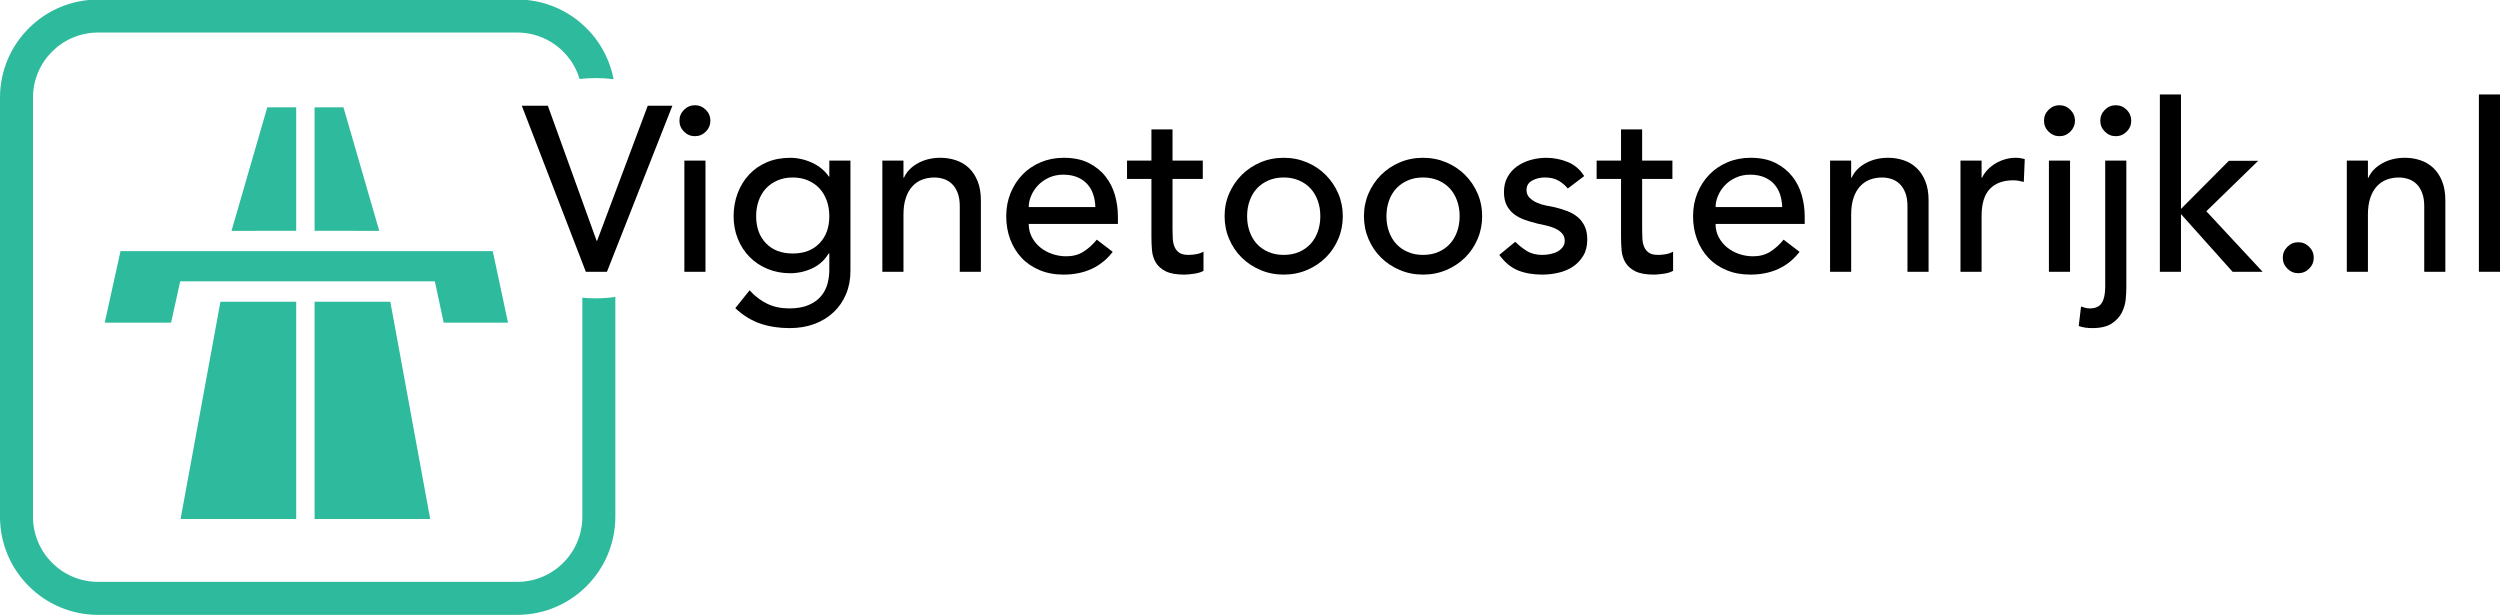 <?xml version="1.0" encoding="utf-8"?>
<!-- Generator: Adobe Illustrator 16.0.3, SVG Export Plug-In . SVG Version: 6.00 Build 0)  -->
<!DOCTYPE svg PUBLIC "-//W3C//DTD SVG 1.1//EN" "http://www.w3.org/Graphics/SVG/1.1/DTD/svg11.dtd">
<svg version="1.1" id="Layer_1" xmlns="http://www.w3.org/2000/svg" xmlns:xlink="http://www.w3.org/1999/xlink" x="0px" y="0px"
	 width="187px" height="46px" viewBox="1614.864 1000.901 187 46" enable-background="new 1614.864 1000.901 187 46"
	 xml:space="preserve">
<g>
	<g>
		<path class="cls-1" d="M1653.894,1008.808h1.948l3.65,10.107h0.035l3.789-10.107h1.843l-4.896,12.422h-1.579L1653.894,1008.808z"/>
		<path class="cls-1" d="M1665.686,1009.931c0-0.316,0.114-0.588,0.342-0.817c0.228-0.227,0.5-0.342,0.815-0.342c0.317,0,0.588,0.115,0.816,0.342
			c0.229,0.229,0.342,0.5,0.342,0.817c0,0.315-0.113,0.588-0.342,0.815c-0.228,0.229-0.5,0.342-0.816,0.342
			c-0.315,0-0.587-0.113-0.815-0.342C1665.8,1010.519,1665.686,1010.247,1665.686,1009.931z M1666.055,1012.914h1.579v8.316h-1.579
			V1012.914z"/>
		<path class="cls-1" d="M1678.478,1021.161c0,0.632-0.108,1.208-0.325,1.728c-0.217,0.522-0.524,0.972-0.922,1.353
			c-0.397,0.379-0.877,0.676-1.438,0.887c-0.561,0.21-1.182,0.314-1.86,0.314c-0.796,0-1.523-0.11-2.185-0.334
			c-0.661-0.222-1.289-0.607-1.885-1.157l1.069-1.335c0.41,0.447,0.854,0.783,1.333,1.011c0.48,0.228,1.024,0.342,1.632,0.342
			c0.584,0,1.07-0.085,1.456-0.255c0.387-0.169,0.693-0.388,0.921-0.656c0.229-0.271,0.39-0.579,0.483-0.923
			c0.094-0.345,0.14-0.693,0.14-1.045v-1.227h-0.052c-0.304,0.504-0.717,0.874-1.237,1.114c-0.521,0.24-1.068,0.36-1.641,0.36
			c-0.608,0-1.173-0.108-1.693-0.325c-0.521-0.216-0.969-0.514-1.343-0.895c-0.374-0.38-0.667-0.83-0.877-1.351
			s-0.316-1.085-0.316-1.693c0-0.607,0.1-1.179,0.299-1.71c0.198-0.533,0.482-0.998,0.851-1.396c0.368-0.397,0.813-0.707,1.333-0.93
			c0.521-0.222,1.103-0.333,1.746-0.333c0.561,0,1.108,0.123,1.641,0.368c0.531,0.247,0.95,0.591,1.254,1.036h0.035v-1.193h1.58
			V1021.161z M1674.16,1014.177c-0.42,0-0.801,0.073-1.14,0.22c-0.34,0.146-0.626,0.345-0.86,0.597s-0.416,0.555-0.544,0.912
			c-0.127,0.357-0.192,0.746-0.192,1.167c0,0.843,0.245,1.518,0.736,2.027c0.492,0.509,1.158,0.763,2,0.763
			c0.843,0,1.51-0.254,2-0.763c0.492-0.509,0.737-1.184,0.737-2.027c0-0.421-0.064-0.81-0.192-1.167
			c-0.129-0.357-0.311-0.661-0.544-0.912s-0.521-0.451-0.859-0.597C1674.961,1014.25,1674.582,1014.177,1674.16,1014.177z"/>
		<path class="cls-1" d="M1680.863,1012.914h1.58v1.281h0.035c0.199-0.445,0.544-0.804,1.035-1.079c0.491-0.275,1.059-0.413,1.703-0.413
			c0.397,0,0.781,0.062,1.149,0.184c0.369,0.124,0.69,0.313,0.965,0.571c0.275,0.257,0.494,0.588,0.658,0.991
			c0.164,0.404,0.246,0.881,0.246,1.431v5.351h-1.579v-4.912c0-0.386-0.053-0.716-0.158-0.991c-0.106-0.274-0.246-0.498-0.422-0.667
			c-0.175-0.169-0.378-0.292-0.605-0.368c-0.229-0.076-0.465-0.115-0.711-0.115c-0.328,0-0.632,0.053-0.913,0.158
			c-0.28,0.106-0.526,0.272-0.736,0.501c-0.21,0.228-0.375,0.517-0.49,0.869c-0.118,0.35-0.176,0.766-0.176,1.245v4.28h-1.58
			V1012.914z"/>
		<path class="cls-1" d="M1691.813,1017.651c0,0.363,0.079,0.693,0.236,0.992c0.159,0.298,0.366,0.553,0.624,0.763
			c0.257,0.211,0.555,0.375,0.895,0.491c0.339,0.117,0.69,0.175,1.054,0.175c0.49,0,0.917-0.114,1.281-0.342
			c0.362-0.227,0.696-0.529,1-0.903l1.193,0.912c-0.877,1.135-2.105,1.702-3.685,1.702c-0.656,0-1.25-0.11-1.781-0.334
			c-0.532-0.222-0.982-0.527-1.352-0.92c-0.368-0.392-0.652-0.853-0.851-1.386c-0.198-0.531-0.297-1.108-0.297-1.728
			s0.107-1.195,0.324-1.729c0.217-0.531,0.516-0.993,0.896-1.386c0.38-0.392,0.833-0.698,1.36-0.921
			c0.527-0.222,1.1-0.333,1.719-0.333c0.737,0,1.36,0.129,1.869,0.386c0.509,0.258,0.927,0.594,1.255,1.009
			c0.327,0.415,0.564,0.884,0.711,1.404c0.146,0.521,0.219,1.05,0.219,1.588v0.562H1691.813z M1696.797,1016.389
			c-0.013-0.352-0.067-0.673-0.167-0.966c-0.1-0.292-0.25-0.546-0.448-0.763c-0.199-0.217-0.447-0.387-0.746-0.509
			c-0.297-0.123-0.646-0.185-1.044-0.185c-0.386,0-0.74,0.073-1.062,0.22c-0.321,0.146-0.594,0.336-0.815,0.57
			c-0.223,0.234-0.396,0.494-0.517,0.781c-0.124,0.287-0.185,0.57-0.185,0.852H1696.797z"/>
		<path class="cls-1" d="M1704.832,1014.283h-2.263v3.773c0,0.233,0.006,0.464,0.018,0.693c0.011,0.228,0.056,0.432,0.131,0.613
			c0.076,0.182,0.192,0.328,0.351,0.439s0.389,0.167,0.693,0.167c0.187,0,0.38-0.017,0.579-0.053c0.2-0.035,0.38-0.098,0.545-0.192
			v1.438c-0.188,0.105-0.431,0.18-0.729,0.218c-0.298,0.043-0.53,0.063-0.694,0.063c-0.607,0-1.079-0.083-1.413-0.254
			c-0.333-0.17-0.578-0.389-0.737-0.658c-0.157-0.269-0.251-0.57-0.28-0.903c-0.03-0.334-0.043-0.669-0.043-1.009v-4.334h-1.825
			v-1.369h1.825v-2.334h1.579v2.334h2.263V1014.283z"/>
		<path class="cls-1" d="M1706.464,1017.072c0-0.607,0.114-1.176,0.343-1.702c0.228-0.526,0.541-0.989,0.938-1.386s0.866-0.71,1.404-0.938
			c0.537-0.229,1.116-0.342,1.736-0.342c0.621,0,1.199,0.114,1.737,0.342c0.539,0.228,1.006,0.541,1.404,0.938
			c0.397,0.397,0.71,0.86,0.938,1.386c0.228,0.526,0.342,1.095,0.342,1.702c0,0.608-0.114,1.178-0.342,1.711
			c-0.228,0.532-0.541,0.995-0.938,1.386c-0.398,0.392-0.866,0.702-1.404,0.93c-0.538,0.229-1.117,0.342-1.737,0.342
			c-0.62,0-1.199-0.112-1.736-0.342c-0.539-0.228-1.007-0.538-1.404-0.93c-0.397-0.391-0.711-0.854-0.938-1.386
			C1706.578,1018.25,1706.464,1017.681,1706.464,1017.072z M1708.148,1017.072c0,0.421,0.064,0.811,0.194,1.167
			c0.127,0.356,0.31,0.661,0.543,0.912c0.235,0.253,0.521,0.451,0.86,0.598c0.339,0.146,0.72,0.219,1.141,0.219
			s0.802-0.073,1.141-0.219c0.34-0.147,0.626-0.344,0.86-0.598c0.234-0.251,0.415-0.555,0.544-0.912
			c0.129-0.356,0.193-0.746,0.193-1.167c0-0.421-0.064-0.81-0.193-1.167s-0.31-0.661-0.544-0.912
			c-0.234-0.251-0.52-0.451-0.86-0.597c-0.339-0.146-0.72-0.22-1.141-0.22s-0.801,0.073-1.141,0.22
			c-0.339,0.146-0.625,0.345-0.86,0.597c-0.233,0.251-0.416,0.555-0.543,0.912
			C1708.212,1016.262,1708.148,1016.651,1708.148,1017.072z"/>
		<path class="cls-1" d="M1716.887,1017.072c0-0.607,0.115-1.176,0.342-1.702c0.228-0.526,0.541-0.989,0.938-1.386
			c0.397-0.397,0.866-0.71,1.404-0.938c0.537-0.229,1.117-0.342,1.736-0.342c0.621,0,1.199,0.114,1.738,0.342
			c0.538,0.228,1.006,0.541,1.404,0.938c0.397,0.397,0.71,0.86,0.938,1.386c0.229,0.526,0.342,1.095,0.342,1.702
			c0,0.608-0.114,1.178-0.342,1.711c-0.228,0.532-0.542,0.995-0.938,1.386c-0.397,0.392-0.866,0.702-1.404,0.93
			c-0.539,0.229-1.118,0.342-1.738,0.342c-0.619,0-1.199-0.112-1.736-0.342c-0.539-0.228-1.007-0.538-1.404-0.93
			c-0.398-0.391-0.71-0.854-0.938-1.386C1717.001,1018.25,1716.887,1017.681,1716.887,1017.072z M1718.57,1017.072
			c0,0.421,0.064,0.811,0.194,1.167c0.129,0.356,0.31,0.661,0.544,0.912c0.234,0.253,0.521,0.451,0.86,0.598
			c0.338,0.146,0.719,0.219,1.139,0.219c0.422,0,0.802-0.073,1.142-0.219c0.338-0.147,0.625-0.344,0.858-0.598
			c0.235-0.251,0.416-0.555,0.544-0.912c0.129-0.356,0.194-0.746,0.194-1.167c0-0.421-0.064-0.81-0.194-1.167
			c-0.129-0.357-0.31-0.661-0.544-0.912c-0.233-0.251-0.521-0.451-0.858-0.597c-0.34-0.146-0.72-0.22-1.142-0.22
			c-0.42,0-0.801,0.073-1.139,0.22c-0.34,0.146-0.626,0.345-0.86,0.597c-0.234,0.251-0.416,0.555-0.544,0.912
			C1718.635,1016.262,1718.57,1016.651,1718.57,1017.072z"/>
		<path class="cls-1" d="M1732.134,1015.001c-0.187-0.233-0.418-0.43-0.692-0.588c-0.275-0.157-0.612-0.237-1.009-0.237
			c-0.375,0-0.7,0.08-0.974,0.237c-0.275,0.158-0.412,0.389-0.412,0.694c0,0.245,0.079,0.444,0.236,0.597
			c0.159,0.151,0.345,0.273,0.562,0.367s0.448,0.164,0.693,0.211c0.245,0.047,0.456,0.088,0.632,0.123
			c0.338,0.082,0.658,0.181,0.956,0.297c0.298,0.118,0.555,0.27,0.772,0.458c0.216,0.187,0.386,0.415,0.509,0.684
			c0.123,0.269,0.184,0.597,0.184,0.983c0,0.467-0.099,0.868-0.298,1.201c-0.199,0.333-0.456,0.605-0.771,0.816
			c-0.317,0.211-0.676,0.363-1.079,0.456c-0.404,0.096-0.811,0.141-1.22,0.141c-0.691,0-1.296-0.104-1.816-0.315
			c-0.52-0.21-0.986-0.597-1.396-1.158l1.193-0.982c0.257,0.257,0.545,0.486,0.86,0.684c0.316,0.199,0.701,0.298,1.158,0.298
			c0.198,0,0.4-0.021,0.605-0.062c0.205-0.041,0.386-0.105,0.544-0.192c0.157-0.088,0.286-0.199,0.386-0.333s0.149-0.29,0.149-0.465
			c0-0.234-0.073-0.427-0.22-0.579c-0.146-0.152-0.322-0.272-0.527-0.36c-0.205-0.087-0.421-0.158-0.649-0.211
			c-0.229-0.052-0.431-0.096-0.605-0.131c-0.34-0.082-0.661-0.176-0.965-0.281c-0.304-0.105-0.573-0.246-0.807-0.422
			c-0.235-0.175-0.422-0.396-0.563-0.666c-0.14-0.269-0.21-0.602-0.21-1c0-0.433,0.091-0.811,0.271-1.132
			c0.182-0.322,0.422-0.588,0.72-0.798c0.299-0.21,0.638-0.368,1.018-0.474c0.38-0.104,0.764-0.158,1.149-0.158
			c0.561,0,1.1,0.105,1.614,0.315c0.514,0.211,0.924,0.562,1.229,1.054L1732.134,1015.001z"/>
		<path class="cls-1" d="M1739.96,1014.283h-2.264v3.773c0,0.233,0.006,0.464,0.018,0.693c0.011,0.228,0.056,0.432,0.131,0.613
			c0.076,0.182,0.193,0.328,0.351,0.439c0.157,0.111,0.388,0.167,0.692,0.167c0.188,0,0.38-0.017,0.579-0.053
			c0.2-0.035,0.381-0.098,0.544-0.192v1.438c-0.187,0.105-0.429,0.18-0.728,0.218c-0.298,0.043-0.53,0.063-0.692,0.063
			c-0.609,0-1.08-0.083-1.413-0.254c-0.333-0.17-0.579-0.389-0.737-0.658c-0.158-0.269-0.251-0.57-0.281-0.903
			c-0.029-0.334-0.043-0.669-0.043-1.009v-4.334h-1.825v-1.369h1.825v-2.334h1.579v2.334h2.264V1014.283z"/>
		<path class="cls-1" d="M1743.188,1017.651c0,0.363,0.079,0.693,0.237,0.992c0.159,0.298,0.366,0.553,0.623,0.763
			c0.257,0.211,0.556,0.375,0.896,0.491c0.339,0.117,0.689,0.175,1.053,0.175c0.491,0,0.918-0.114,1.28-0.342
			c0.363-0.227,0.696-0.529,1-0.903l1.194,0.912c-0.877,1.135-2.106,1.702-3.685,1.702c-0.656,0-1.249-0.11-1.781-0.334
			c-0.532-0.222-0.983-0.527-1.352-0.92c-0.368-0.392-0.652-0.853-0.851-1.386c-0.199-0.531-0.297-1.108-0.297-1.728
			s0.107-1.195,0.324-1.729c0.216-0.531,0.515-0.993,0.895-1.386c0.381-0.392,0.834-0.698,1.36-0.921
			c0.526-0.222,1.1-0.333,1.72-0.333c0.736,0,1.359,0.129,1.868,0.386c0.509,0.258,0.927,0.594,1.254,1.009
			c0.328,0.415,0.565,0.884,0.711,1.404c0.146,0.521,0.219,1.05,0.219,1.588v0.562H1743.188z M1748.172,1016.389
			c-0.012-0.352-0.067-0.673-0.166-0.966c-0.1-0.292-0.25-0.546-0.447-0.763c-0.2-0.217-0.448-0.387-0.746-0.509
			c-0.299-0.123-0.647-0.185-1.044-0.185c-0.385,0-0.74,0.073-1.062,0.22c-0.321,0.146-0.593,0.336-0.815,0.57
			s-0.395,0.494-0.517,0.781c-0.124,0.287-0.185,0.57-0.185,0.852H1748.172z"/>
		<path class="cls-1" d="M1751.752,1012.914h1.579v1.281h0.036c0.199-0.445,0.543-0.804,1.036-1.079c0.49-0.275,1.058-0.413,1.701-0.413
			c0.397,0,0.781,0.062,1.149,0.184c0.368,0.124,0.69,0.313,0.964,0.571c0.275,0.257,0.495,0.588,0.659,0.991
			c0.164,0.404,0.246,0.881,0.246,1.431v5.351h-1.58v-4.912c0-0.386-0.052-0.716-0.158-0.991c-0.105-0.274-0.246-0.498-0.421-0.667
			c-0.175-0.169-0.377-0.292-0.605-0.368c-0.228-0.076-0.464-0.115-0.71-0.115c-0.328,0-0.631,0.053-0.913,0.158
			c-0.281,0.106-0.526,0.272-0.736,0.501c-0.211,0.228-0.375,0.517-0.492,0.869c-0.117,0.35-0.175,0.766-0.175,1.245v4.28h-1.579
			V1012.914z"/>
		<path class="cls-1" d="M1761.508,1012.914h1.579v1.281h0.035c0.106-0.223,0.246-0.424,0.421-0.606c0.176-0.181,0.372-0.335,0.588-0.464
			c0.216-0.129,0.453-0.231,0.711-0.308c0.257-0.076,0.514-0.114,0.772-0.114c0.256,0,0.491,0.035,0.702,0.105l-0.071,1.702
			c-0.128-0.035-0.257-0.064-0.386-0.087c-0.129-0.023-0.258-0.036-0.386-0.036c-0.772,0-1.363,0.217-1.772,0.649
			c-0.409,0.433-0.614,1.105-0.614,2.019v4.175h-1.579V1012.914z"/>
		<path class="cls-1" d="M1767.755,1009.931c0-0.316,0.113-0.588,0.341-0.817c0.228-0.227,0.5-0.342,0.816-0.342c0.316,0,0.588,0.115,0.816,0.342
			c0.227,0.229,0.342,0.5,0.342,0.817c0,0.315-0.115,0.588-0.342,0.815c-0.229,0.229-0.5,0.342-0.816,0.342
			c-0.315,0-0.588-0.113-0.816-0.342C1767.868,1010.519,1767.755,1010.247,1767.755,1009.931z M1768.123,1012.914h1.579v8.316
			h-1.579V1012.914z"/>
		<path class="cls-1" d="M1773.914,1012.914v9.511c0,0.211-0.016,0.489-0.044,0.835c-0.03,0.344-0.123,0.676-0.281,0.998
			c-0.158,0.323-0.41,0.601-0.754,0.834c-0.345,0.232-0.833,0.351-1.466,0.351c-0.175,0-0.348-0.012-0.518-0.034
			c-0.169-0.024-0.335-0.064-0.499-0.123l0.175-1.457c0.094,0.035,0.2,0.067,0.315,0.097c0.118,0.029,0.229,0.044,0.334,0.044
			c0.433,0,0.734-0.138,0.904-0.412c0.169-0.275,0.254-0.676,0.254-1.203v-9.439H1773.914z M1771.965,1009.931
			c0-0.316,0.114-0.588,0.343-0.817c0.228-0.227,0.5-0.342,0.815-0.342c0.316,0,0.588,0.115,0.816,0.342
			c0.228,0.229,0.342,0.5,0.342,0.817c0,0.315-0.114,0.588-0.342,0.815c-0.228,0.229-0.5,0.342-0.816,0.342
			c-0.315,0-0.587-0.113-0.815-0.342C1772.08,1010.519,1771.965,1010.247,1771.965,1009.931z"/>
		<path class="cls-1" d="M1776.422,1007.966h1.579v8.562l3.58-3.597h2.193l-3.877,3.772l4.211,4.527h-2.246l-3.861-4.315v4.315h-1.579V1007.966z"
			/>
		<path class="cls-1" d="M1786.775,1021.336c-0.317,0-0.588-0.114-0.816-0.343c-0.229-0.228-0.343-0.5-0.343-0.815s0.114-0.588,0.343-0.816
			c0.228-0.228,0.499-0.342,0.816-0.342c0.315,0,0.588,0.115,0.816,0.342c0.228,0.229,0.341,0.5,0.341,0.816
			s-0.114,0.588-0.341,0.815C1787.363,1021.222,1787.09,1021.336,1786.775,1021.336z"/>
		<path class="cls-1" d="M1790.406,1012.914h1.579v1.281h0.036c0.199-0.445,0.543-0.804,1.035-1.079c0.493-0.275,1.059-0.413,1.703-0.413
			c0.397,0,0.78,0.062,1.149,0.184c0.368,0.124,0.69,0.313,0.965,0.571c0.274,0.257,0.494,0.588,0.658,0.991
			c0.163,0.404,0.245,0.881,0.245,1.431v5.351h-1.579v-4.912c0-0.386-0.053-0.716-0.158-0.991c-0.104-0.274-0.245-0.498-0.421-0.667
			s-0.377-0.292-0.605-0.368c-0.229-0.076-0.465-0.115-0.71-0.115c-0.329,0-0.632,0.053-0.914,0.158
			c-0.28,0.106-0.526,0.272-0.737,0.501c-0.21,0.228-0.374,0.517-0.491,0.869c-0.117,0.35-0.176,0.766-0.176,1.245v4.28h-1.579
			V1012.914z"/>
		<path class="cls-1" d="M1800.285,1007.966h1.579v13.264h-1.579V1007.966z"/>
	</g>
</g>
<polygon class="cls-1" fill="#2EBA9D" points="1652.863,1025.036 1651.722,1019.688 1651.711,1019.688 1651.711,1019.685 1623.994,1019.685.994,1019.688 1623.878,1019.688 1622.698,1025.036 1627.662,1025.036 1628.343,1021.947 1647.391,1021.947 1648.053,1025.036"/>
<polygon class="cls-1" fill="#2EBA9D" points="1628.372,1039.721 1637.02,1039.721 1637.02,1023.47 1631.353,1023.472 "/>
<polygon class="cls-1" fill="#2EBA9D" points="1640.555,1008.93 1638.395,1008.93 1638.395,1018.166 1643.232,1018.168 "/>
<polygon class="cls-1" fill="#2EBA9D" points="1638.395,1023.47 1638.395,1039.721 1647.042,1039.721 1644.061,1023.472 "/>
<polyline class="cls-1" fill="#2EBA9D" points="1632.182,1018.168 1634.856,1008.93 1637.02,1008.93 1637.02,1018.166 "/>
<path class="cls-1" fill="#2EBA9D" d="M1660.76,1006.825c-0.664-3.455-3.685-5.956-7.203-5.958h-31.358c-4.049,0.004-7.331,3.286-7.335,7.334
	v31.359c0.004,4.047,3.286,7.329,7.335,7.333h31.358c4.046-0.004,7.327-3.282,7.335-7.33v-16.451
	c-0.49,0.069-0.983,0.105-1.477,0.105c-0.336,0-0.664-0.02-0.992-0.048v16.391c-0.002,2.685-2.18,4.862-4.866,4.864h-31.358
	c-2.688-0.002-4.863-2.18-4.867-4.864v-31.359c0.003-2.688,2.179-4.864,4.867-4.867h31.358c2.149,0.003,4.043,1.415,4.662,3.475
	c0.396-0.046,0.796-0.068,1.196-0.069C1659.864,1006.74,1660.314,1006.768,1660.76,1006.825z"/>
<path class="cls-1" display="none" d="M1670.019,1032.253c0-0.261,0.095-0.484,0.283-0.674c0.188-0.187,0.412-0.282,0.672-0.282
	c0.261,0,0.485,0.096,0.673,0.282c0.188,0.189,0.282,0.413,0.282,0.674s-0.094,0.484-0.282,0.673
	c-0.188,0.187-0.412,0.282-0.673,0.282c-0.26,0-0.484-0.096-0.672-0.282C1670.113,1032.738,1670.019,1032.514,1670.019,1032.253z
	 M1670.323,1034.711h1.301v6.857h-1.301V1034.711z"/>
<path class="cls-1" display="none" d="M1674.72,1041.656c-0.26,0-0.485-0.095-0.672-0.282c-0.188-0.189-0.282-0.413-0.282-0.674
	c0-0.259,0.094-0.484,0.282-0.671c0.188-0.188,0.413-0.283,0.672-0.283s0.485,0.095,0.673,0.283
	c0.188,0.187,0.281,0.412,0.281,0.671c0,0.261-0.094,0.484-0.281,0.674C1675.205,1041.561,1674.979,1041.656,1674.72,1041.656z"/>
<path class="cls-1" display="none" d="M1681.358,1036.434c-0.154-0.193-0.345-0.355-0.571-0.485c-0.227-0.13-0.504-0.195-0.832-0.195
	c-0.309,0-0.576,0.065-0.803,0.195c-0.227,0.13-0.339,0.32-0.339,0.572c0,0.203,0.064,0.366,0.195,0.491
	c0.131,0.126,0.284,0.227,0.463,0.303c0.177,0.077,0.369,0.136,0.571,0.175c0.202,0.037,0.375,0.072,0.52,0.101
	c0.279,0.067,0.543,0.149,0.789,0.244c0.246,0.098,0.458,0.224,0.636,0.379c0.179,0.153,0.318,0.342,0.42,0.563
	c0.101,0.222,0.151,0.491,0.151,0.809c0,0.388-0.082,0.718-0.246,0.993c-0.164,0.272-0.375,0.498-0.636,0.672
	c-0.26,0.175-0.557,0.298-0.889,0.375c-0.333,0.079-0.667,0.116-1.006,0.116c-0.568,0-1.067-0.086-1.497-0.261
	c-0.43-0.173-0.813-0.492-1.149-0.954l0.983-0.812c0.212,0.214,0.449,0.401,0.709,0.565c0.261,0.165,0.579,0.246,0.954,0.246
	c0.165,0,0.331-0.016,0.5-0.051c0.168-0.033,0.318-0.087,0.448-0.158c0.13-0.072,0.236-0.165,0.318-0.275
	c0.082-0.111,0.123-0.239,0.123-0.385c0-0.191-0.061-0.352-0.181-0.476c-0.121-0.126-0.266-0.226-0.434-0.298
	c-0.169-0.072-0.347-0.129-0.535-0.173s-0.354-0.079-0.499-0.109c-0.28-0.067-0.545-0.145-0.796-0.23s-0.472-0.202-0.666-0.348
	c-0.192-0.145-0.347-0.328-0.462-0.55s-0.173-0.496-0.173-0.823c0-0.357,0.074-0.669,0.224-0.935
	c0.149-0.263,0.348-0.484,0.593-0.657c0.246-0.174,0.525-0.304,0.839-0.392c0.313-0.086,0.629-0.129,0.948-0.129
	c0.462,0,0.906,0.087,1.33,0.259c0.424,0.175,0.763,0.465,1.013,0.87L1681.358,1036.434z"/>
<path class="cls-1" display="none" d="M1685.163,1041.656c-0.26,0-0.485-0.095-0.673-0.282c-0.188-0.189-0.282-0.413-0.282-0.674
	c0-0.259,0.094-0.484,0.282-0.671c0.188-0.188,0.413-0.283,0.673-0.283s0.484,0.095,0.672,0.283
	c0.189,0.187,0.283,0.412,0.283,0.671c0,0.261-0.094,0.484-0.283,0.674C1685.647,1041.561,1685.423,1041.656,1685.163,1041.656z"/>
<path class="cls-1" display="none" d="M1688.157,1034.711h1.214v1.07h0.029c0.03-0.096,0.104-0.217,0.225-0.361s0.274-0.281,0.463-0.412
	c0.188-0.131,0.409-0.24,0.665-0.332c0.256-0.093,0.538-0.138,0.847-0.138c0.51,0,0.939,0.105,1.287,0.317
	c0.347,0.213,0.632,0.532,0.853,0.956c0.222-0.424,0.536-0.743,0.94-0.956c0.406-0.212,0.814-0.317,1.229-0.317
	c0.531,0,0.964,0.087,1.301,0.259c0.338,0.175,0.603,0.404,0.796,0.688c0.193,0.284,0.325,0.608,0.397,0.969
	c0.072,0.362,0.108,0.735,0.108,1.122v3.992h-1.302v-3.82c0-0.259-0.016-0.51-0.05-0.75c-0.034-0.242-0.104-0.454-0.21-0.639
	c-0.106-0.182-0.255-0.329-0.448-0.44c-0.193-0.109-0.448-0.166-0.767-0.166c-0.627,0-1.076,0.193-1.345,0.578
	c-0.271,0.388-0.406,0.884-0.406,1.489v3.748h-1.301v-3.587c0-0.329-0.017-0.627-0.05-0.897c-0.034-0.27-0.102-0.503-0.204-0.702
	c-0.101-0.197-0.246-0.352-0.433-0.463c-0.188-0.109-0.442-0.166-0.76-0.166c-0.231,0-0.456,0.046-0.672,0.138
	c-0.217,0.091-0.408,0.229-0.571,0.412c-0.165,0.184-0.294,0.418-0.39,0.702c-0.097,0.284-0.145,0.62-0.145,1.004v3.56h-1.302
	V1034.711z"/>
<g transform="matrix(.835 0 0 .835 -.225 -.359)">
	<path class="cls-1" fill="#D40E14" d="M2123.907,1163.844c0.052-0.041,0.092-0.093,0.12-0.153c0.029-0.082,0.042-0.168,0.037-0.254v-8.328
		c0.005-0.089-0.01-0.177-0.037-0.259c-0.026-0.058-0.067-0.108-0.12-0.145c-0.125-0.097-0.419-0.144-0.878-0.144
		c-0.458,0-0.755,0.048-0.892,0.144c-0.05,0.037-0.092,0.087-0.119,0.145c-0.027,0.083-0.037,0.171-0.03,0.259v8.333
		c-0.016,0.15,0.038,0.298,0.144,0.403c0.127,0.096,0.423,0.145,0.893,0.145C2123.493,1163.991,2123.786,1163.943,2123.907,1163.844
		z M2117.693,1163.891c0.433-0.141,0.833-0.374,1.167-0.682c0.304-0.281,0.538-0.632,0.681-1.023
		c0.148-0.416,0.22-0.855,0.216-1.296v-5.781c0.018-0.152-0.035-0.303-0.146-0.409c-0.135-0.096-0.43-0.144-0.876-0.144
		c-0.45,0-0.746,0.049-0.893,0.144c-0.054,0.035-0.095,0.087-0.121,0.146c-0.031,0.083-0.047,0.173-0.047,0.263v5.756
		c-0.001,0.238-0.042,0.475-0.119,0.7c-0.094,0.254-0.28,0.467-0.52,0.592c-0.328,0.171-0.696,0.25-1.064,0.233
		c-0.262,0.006-0.527-0.031-0.778-0.109c-0.198-0.063-0.379-0.169-0.529-0.311c-0.139-0.135-0.241-0.301-0.303-0.486
		c-0.066-0.201-0.097-0.412-0.095-0.623v-5.754c0.018-0.152-0.036-0.303-0.146-0.409c-0.136-0.096-0.429-0.144-0.877-0.144
		c-0.448,0-0.746,0.049-0.892,0.144c-0.054,0.035-0.095,0.087-0.122,0.146c-0.025,0.084-0.034,0.174-0.028,0.263v5.779
		c-0.003,0.441,0.07,0.879,0.215,1.296c0.14,0.393,0.37,0.745,0.672,1.032c0.337,0.305,0.734,0.534,1.168,0.673
		c1.12,0.326,2.31,0.326,3.43,0L2117.693,1163.891z M2107.511,1163.844c0.05-0.041,0.09-0.093,0.115-0.153
		c0.027-0.082,0.04-0.168,0.036-0.254v-7.109h2.077c0.125,0.004,0.251-0.011,0.372-0.043c0.098-0.033,0.178-0.102,0.222-0.195
		c0.075-0.162,0.125-0.334,0.146-0.511c0.028-0.172,0.046-0.348,0.05-0.522c0.005-0.085-0.005-0.17-0.027-0.251
		c-0.018-0.06-0.057-0.111-0.109-0.145c-0.046-0.025-0.095-0.043-0.146-0.052c-0.09-0.013-0.181-0.018-0.272-0.015h-6.468
		c-0.127-0.004-0.251,0.01-0.374,0.044c-0.101,0.03-0.187,0.1-0.233,0.193c-0.073,0.14-0.122,0.292-0.146,0.449
		c-0.034,0.189-0.051,0.382-0.051,0.575c0,0.088,0.015,0.175,0.042,0.26c0.017,0.061,0.058,0.113,0.113,0.144
		c0.13,0.057,0.274,0.081,0.416,0.068h2.313v7.104c-0.021,0.154,0.039,0.307,0.154,0.41c0.127,0.095,0.425,0.145,0.892,0.145
		c0.469,0,0.762-0.049,0.875-0.141L2107.511,1163.844z"/>
	<path class="cls-1" fill="#D40E14" d="M2069.61,1149.498h7.28c0.719,0,1.25,0.234,1.461,1.24c0.234,1.127,0.145,1.911-1.13,2l-2.287,0.164
		c1.685,10.621,11.512,14.085,16.864,2.64c0.887-1.893,1.167-2.238,2.146-1.998c1.314,0.327,1.494,1.009,0.863,2.91
		c-4.619,14.109-20.169,15.522-23.221-3.311l-1.85,0.133c-1.51,0.108-1.571-1.168-1.571-1.867
		C2068.16,1150,2068.681,1149.498,2069.61,1149.498z"/>
	<circle class="cls-1" fill="#D40E14" cx="2096.066" cy="1145.378" r="2.698"/>
</g>
</svg>

